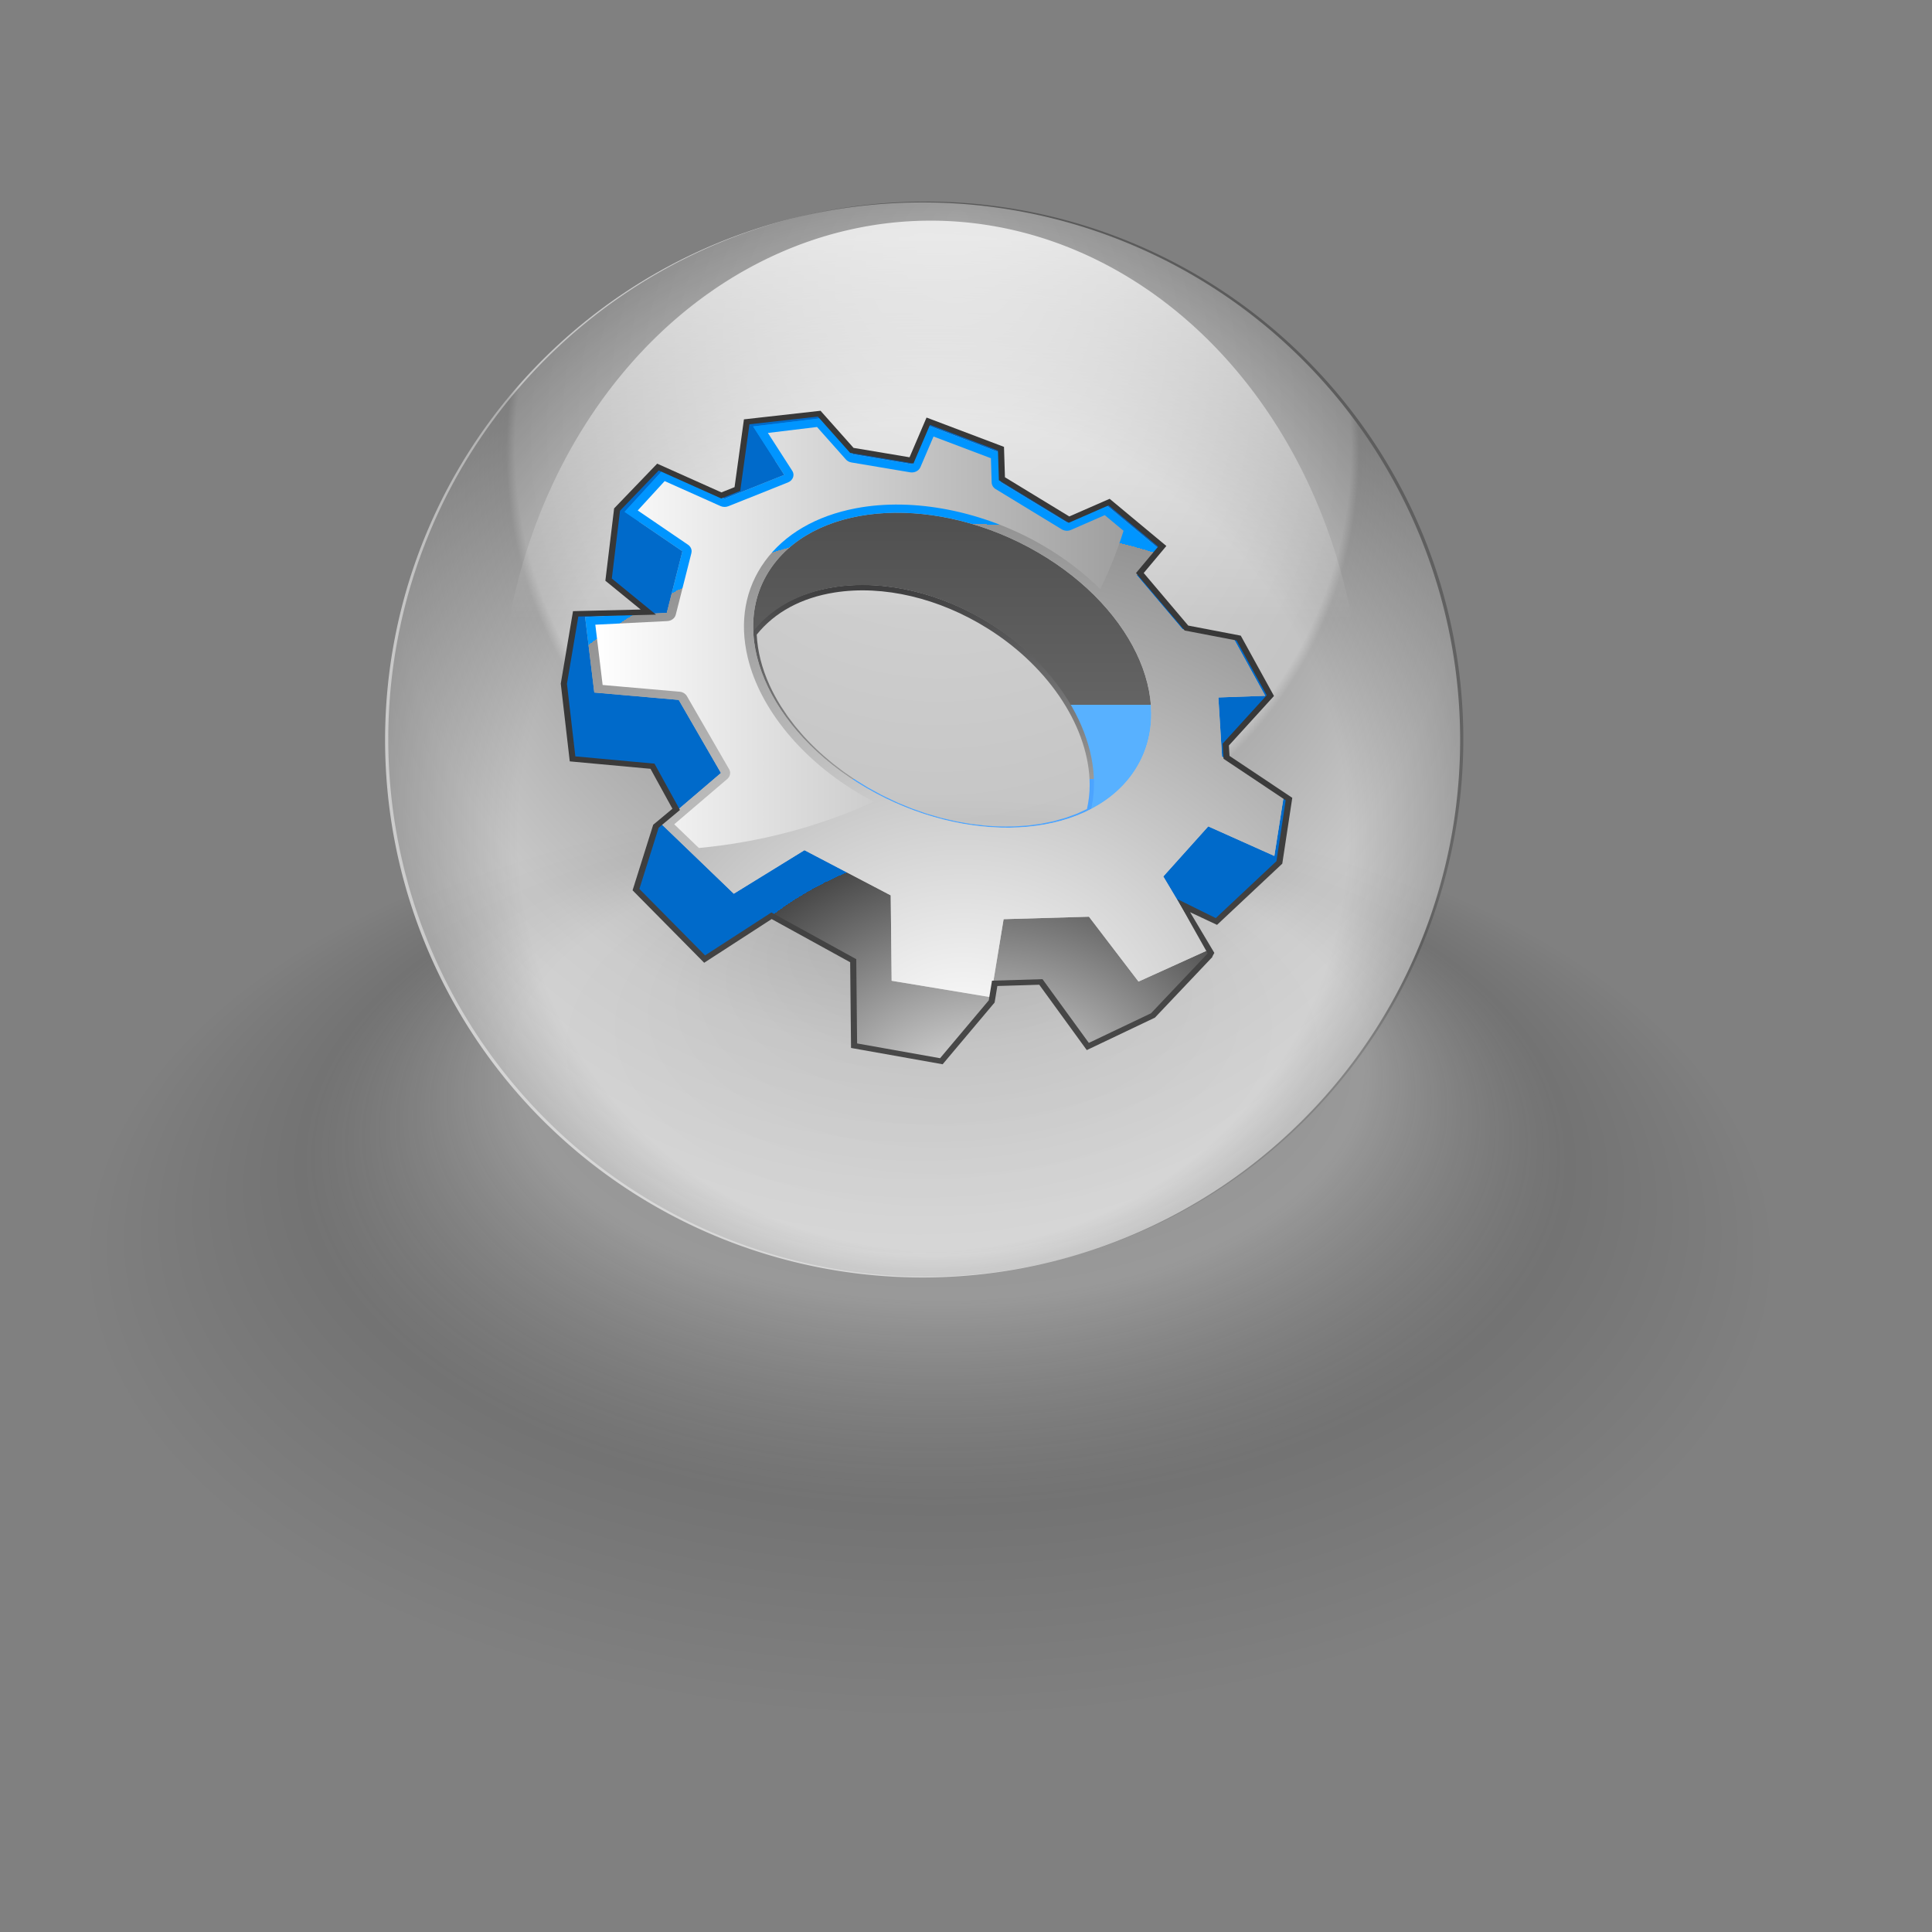 <?xml version="1.0" encoding="UTF-8" standalone="no"?>
<!-- Created with Inkscape (http://www.inkscape.org/) -->
<svg
   xmlns:a="http://ns.adobe.com/AdobeSVGViewerExtensions/3.0/"
   xmlns:dc="http://purl.org/dc/elements/1.1/"
   xmlns:cc="http://web.resource.org/cc/"
   xmlns:rdf="http://www.w3.org/1999/02/22-rdf-syntax-ns#"
   xmlns:svg="http://www.w3.org/2000/svg"
   xmlns="http://www.w3.org/2000/svg"
   xmlns:xlink="http://www.w3.org/1999/xlink"
   xmlns:sodipodi="http://inkscape.sourceforge.net/DTD/sodipodi-0.dtd"
   xmlns:inkscape="http://www.inkscape.org/namespaces/inkscape"
   id="svg1"
   sodipodi:version="0.32"
   inkscape:version="0.42"
   width="128pt"
   height="128pt"
   sodipodi:docbase="/lhome/eric/Fmgr"
   sodipodi:docname="b_exec.svg">
  <rect width="100%" height="100%" fill="#808080" stroke="none"/>
  <defs
     id="defs3">
    <radialGradient
       gradientUnits="userSpaceOnUse"
       fy="-11.376"
       fx="-11.043"
       r="103.43"
       cy="-11.376"
       cx="-11.043"
       id="XMLID_7_"
       xlink:href="#XMLID_4_">
			<stop
   id="stop2541"
   style="stop-color:#FFFFFF"
   offset="0" />

			<stop
   id="stop2543"
   style="stop-color:#9f9f9f;stop-opacity:1;"
   offset="1" />

			<a:midPointStop
   style="stop-color:#FFFFFF"
   offset="0" />

			<a:midPointStop
   style="stop-color:#FFFFFF"
   offset="0.5" />

			<a:midPointStop
   style="stop-color:#8BCEFF"
   offset="1" />

		</radialGradient>
    <linearGradient
       inkscape:collect="always"
       xlink:href="#XMLID_7_"
       id="linearGradient4044"
       x1="10.019"
       y1="45.783"
       x2="96.111"
       y2="45.783"
       gradientUnits="userSpaceOnUse" />
    <linearGradient
       y2="145.082"
       x2="63.999"
       y1="59.084"
       x1="63.999"
       gradientUnits="userSpaceOnUse"
       id="XMLID_6_">
			<stop
   id="stop2534"
   style="stop-color:#383838;stop-opacity:1;"
   offset="0" />

			<stop
   id="stop2536"
   style="stop-color:#4e4e4e;stop-opacity:1;"
   offset="1" />

			<a:midPointStop
   style="stop-color:#003DC7"
   offset="0" />

			<a:midPointStop
   style="stop-color:#003DC7"
   offset="0.5" />

			<a:midPointStop
   style="stop-color:#4CA4FF"
   offset="1" />

		</linearGradient>
    <radialGradient
       xlink:href="#XMLID_4_"
       gradientUnits="userSpaceOnUse"
       fy="120.588"
       fx="69.948"
       r="95.498"
       cy="120.588"
       cx="69.948"
       id="XMLID_5_"
       spreadMethod="pad">
			<stop
   id="stop2527"
   style="stop-color:#FFFFFF"
   offset="0" />

			<stop
   id="stop2529"
   style="stop-color:#949494;stop-opacity:1;"
   offset="1" />

			<a:midPointStop
   style="stop-color:#FFFFFF"
   offset="0" />

			<a:midPointStop
   style="stop-color:#FFFFFF"
   offset="0.5" />

			<a:midPointStop
   style="stop-color:#0095FF"
   offset="1" />

		</radialGradient>
    <radialGradient
       gradientUnits="userSpaceOnUse"
       fy="122.686"
       fx="80.671"
       r="116.781"
       cy="122.686"
       cx="80.671"
       id="XMLID_4_">
			<stop
   id="stop2520"
   style="stop-color:#cfcfcf;stop-opacity:1;"
   offset="0" />

			<stop
   id="stop2522"
   style="stop-color:#b0b0b0;stop-opacity:1;"
   offset="1" />

			<a:midPointStop
   style="stop-color:#CAFFFF"
   offset="0" />

			<a:midPointStop
   style="stop-color:#CAFFFF"
   offset="0.5" />

			<a:midPointStop
   style="stop-color:#0090FF"
   offset="1" />

		</radialGradient>
    <radialGradient
       inkscape:collect="always"
       xlink:href="#XMLID_4_"
       id="radialGradient4036"
       gradientUnits="userSpaceOnUse"
       cx="80.671"
       cy="122.686"
       fx="80.671"
       fy="122.686"
       r="116.781" />
    <radialGradient
       gradientUnits="userSpaceOnUse"
       fy="136.784"
       fx="73.427"
       r="53.152"
       cy="136.784"
       cx="73.427"
       id="XMLID_3_">
			<stop
   id="stop2513"
   style="stop-color:#FFFFFF"
   offset="0" />

			<stop
   id="stop2515"
   style="stop-color:#494949;stop-opacity:1;"
   offset="1" />

			<a:midPointStop
   style="stop-color:#FFFFFF"
   offset="0" />

			<a:midPointStop
   style="stop-color:#FFFFFF"
   offset="0.5" />

			<a:midPointStop
   style="stop-color:#006ACA"
   offset="1" />

		</radialGradient>
    <linearGradient
       xlink:href="#XMLID_1_"
       y2="58.083"
       x2="68.251"
       y1="-3.418"
       x1="68.251"
       gradientUnits="userSpaceOnUse"
       id="XMLID_2_"
       spreadMethod="pad">
			<stop
   id="stop2506"
   style="stop-color:#404040;stop-opacity:1;"
   offset="0" />

			<stop
   id="stop2508"
   style="stop-color:#646464;stop-opacity:1;"
   offset="1" />

			<a:midPointStop
   style="stop-color:#000051"
   offset="0" />

			<a:midPointStop
   style="stop-color:#000051"
   offset="0.5" />

			<a:midPointStop
   style="stop-color:#58B1FF"
   offset="1" />

		</linearGradient>
    <linearGradient
       y2="71.584"
       x2="63.271"
       y1="34.586"
       x1="63.271"
       gradientUnits="userSpaceOnUse"
       id="XMLID_1_">
			<stop
   id="stop2497"
   style="stop-color:#39393a;stop-opacity:1;"
   offset="0" />

			<stop
   id="stop2499"
   style="stop-color:#9b9b9b;stop-opacity:1;"
   offset="1" />

			<a:midPointStop
   style="stop-color:#003DC7"
   offset="0" />

			<a:midPointStop
   style="stop-color:#003DC7"
   offset="0.5" />

			<a:midPointStop
   style="stop-color:#4CA4FF"
   offset="1" />

		</linearGradient>
    <linearGradient
       inkscape:collect="always"
       xlink:href="#XMLID_1_"
       id="linearGradient4042"
       gradientUnits="userSpaceOnUse"
       x1="63.271"
       y1="34.586"
       x2="63.271"
       y2="71.584" />
    <linearGradient
       id="linearGradient1416">
      <stop
         style="stop-color:#000000;stop-opacity:0;"
         offset="0"
         id="stop1417" />
      <stop
         style="stop-color:#000000;stop-opacity:0;"
         offset="0.5"
         id="stop1419" />
      <stop
         style="stop-color:#000000;stop-opacity:1;"
         offset="1"
         id="stop1418" />
    </linearGradient>
    <linearGradient
       id="linearGradient1397">
      <stop
         style="stop-color:#000000;stop-opacity:0.537;"
         offset="0"
         id="stop1398" />
      <stop
         style="stop-color:#ffffff;stop-opacity:0.267;"
         offset="0.5"
         id="stop1400" />
      <stop
         style="stop-color:#000000;stop-opacity:0.133;"
         offset="0.75"
         id="stop1401" />
      <stop
         style="stop-color:#000000;stop-opacity:0;"
         offset="1"
         id="stop1399" />
    </linearGradient>
    <linearGradient
       id="linearGradient896">
      <stop
         style="stop-color:#e2d9a9;stop-opacity:1;"
         offset="0"
         id="stop897" />
      <stop
         style="stop-color:#857c4d;stop-opacity:1;"
         offset="1"
         id="stop898" />
    </linearGradient>
    <linearGradient
       id="linearGradient893">
      <stop
         style="stop-color:#000000;stop-opacity:0.271;"
         offset="0"
         id="stop894" />
      <stop
         style="stop-color:#000000;stop-opacity:0;"
         offset="1"
         id="stop895" />
    </linearGradient>
    <linearGradient
       id="linearGradient841">
      <stop
         style="stop-color:#ffffff;stop-opacity:1;"
         offset="0"
         id="stop842" />
      <stop
         style="stop-color:#dadada;stop-opacity:1;"
         offset="0.504"
         id="stop844" />
      <stop
         style="stop-color:#bdbdbd;stop-opacity:1;"
         offset="0.514"
         id="stop845" />
      <stop
         style="stop-color:#dedede;stop-opacity:1;"
         offset="0.647"
         id="stop846" />
      <stop
         style="stop-color:#ffffff;stop-opacity:1;"
         offset="1"
         id="stop843" />
    </linearGradient>
    <linearGradient
       id="linearGradient836">
      <stop
         style="stop-color:#ffffff;stop-opacity:0;"
         offset="0"
         id="stop837" />
      <stop
         style="stop-color:#fff;stop-opacity:1;"
         offset="1"
         id="stop838" />
    </linearGradient>
    <linearGradient
       id="linearGradient832">
      <stop
         style="stop-color:#323232;stop-opacity:1;"
         offset="0"
         id="stop833" />
      <stop
         style="stop-color:#000000;stop-opacity:1;"
         offset="0.5"
         id="stop1430" />
      <stop
         style="stop-color:#ffffff;stop-opacity:1;"
         offset="1"
         id="stop834" />
    </linearGradient>
    <linearGradient
       xlink:href="#linearGradient832"
       id="linearGradient835"
       x1="0.191"
       y1="0.684"
       x2="1.145"
       y2="-0.171" />
    <linearGradient
       xlink:href="#linearGradient836"
       id="linearGradient839"
       x1="0.472"
       y1="0.391"
       x2="0.472"
       y2="0.014" />
    <radialGradient
       xlink:href="#linearGradient1397"
       id="radialGradient840"
       cx="0.5"
       cy="0.5"
       r="0.5"
       fx="0.513"
       fy="0.092" />
    <linearGradient
       xlink:href="#linearGradient832"
       id="linearGradient860"
       x1="0.217"
       y1="0.743"
       x2="0.894"
       y2="-0.333" />
    <linearGradient
       xlink:href="#linearGradient836"
       id="linearGradient863"
       x1="0.527"
       y1="0.486"
       x2="0.651"
       y2="-0.042" />
    <linearGradient
       xlink:href="#linearGradient836"
       id="linearGradient891"
       x1="0.125"
       y1="1.099"
       x2="0.829"
       y2="0.138" />
    <linearGradient
       xlink:href="#linearGradient896"
       id="linearGradient892"
       x1="-0.114"
       y1="0.247"
       x2="-0.062"
       y2="2.546" />
    <linearGradient
       xlink:href="#linearGradient836"
       id="linearGradient900"
       x1="0.371"
       y1="0.639"
       x2="0.114"
       y2="1.042" />
    <linearGradient
       xlink:href="#linearGradient893"
       id="linearGradient905"
       x1="1.307"
       y1="1.777"
       x2="1.307"
       y2="0.117" />
    <linearGradient
       xlink:href="#linearGradient893"
       id="linearGradient906"
       x1="-0.423"
       y1="1.86"
       x2="-0.423"
       y2="0.2" />
    <linearGradient
       xlink:href="#linearGradient832"
       id="linearGradient908"
       x1="0.504"
       y1="0.446"
       x2="0.215"
       y2="1.162" />
    <linearGradient
       xlink:href="#linearGradient836"
       id="linearGradient910"
       x1="0.454"
       y1="0.5"
       x2="0.696"
       y2="-0.079" />
    <linearGradient
       xlink:href="#linearGradient896"
       id="linearGradient911"
       x1="1.171"
       y1="0.164"
       x2="-2.276"
       y2="1.599" />
    <linearGradient
       xlink:href="#linearGradient832"
       id="linearGradient912"
       x1="0.672"
       y1="0.302"
       x2="0.25"
       y2="0.447" />
    <radialGradient
       xlink:href="#linearGradient841"
       id="radialGradient1402"
       cx="0.487"
       cy="0.441"
       r="0.77"
       fx="0.533"
       fy="0.013" />
    <radialGradient
       xlink:href="#linearGradient1416"
       id="radialGradient1415"
       cx="0.487"
       cy="0.461"
       r="0.77"
       fx="0.526"
       fy="0.717" />
  </defs>
  <sodipodi:namedview
     id="base"
     pagecolor="#ffffff"
     bordercolor="#666666"
     borderopacity="1.0"
     inkscape:pageopacity="0.0"
     inkscape:pageshadow="2"
     inkscape:zoom="2.4559706"
     inkscape:cx="72.909285"
     inkscape:cy="91.686304"
     inkscape:window-width="772"
     inkscape:window-height="518"
     inkscape:window-x="277"
     inkscape:window-y="484"
     inkscape:current-layer="svg1" />
  <path
     sodipodi:type="arc"
     style="fill:url(#radialGradient840);fill-opacity:0.75;fill-rule:evenodd;stroke-width:3.081;stroke-opacity:0.372;stroke:none;stroke-dasharray:none;"
     id="path1395"
     sodipodi:cx="100.04990"
     sodipodi:cy="483.73325"
     sodipodi:rx="27.351770"
     sodipodi:ry="27.351770"
     d="M 127.402 483.733 A 27.352 27.352 0 1 0 72.698,483.733 A 27.352 27.352 0 1 0 127.402 483.733 z"
     transform="matrix(2.731,0,0,1.488,-191.09,-608.76)" />
  <path
     sodipodi:type="arc"
     style="fill:url(#radialGradient1402);fill-opacity:0.75;fill-rule:evenodd;stroke-width:3.081;stroke-opacity:0.372;stroke:none;stroke-dasharray:none;"
     id="path855"
     sodipodi:cx="100.04990"
     sodipodi:cy="483.73325"
     sodipodi:rx="27.351770"
     sodipodi:ry="27.351770"
     d="M 127.402 483.733 A 27.352 27.352 0 1 0 72.698,483.733 A 27.352 27.352 0 1 0 127.402 483.733 z"
     transform="matrix(1.736,0,0,1.736,-92.186,-774.395)" />
  <path
     sodipodi:type="arc"
     style="fill:url(#radialGradient1415);fill-opacity:0.75;fill-rule:evenodd;stroke-width:3.081;stroke-opacity:0.372;stroke:none;stroke-dasharray:none;"
     id="path1414"
     sodipodi:cx="100.04990"
     sodipodi:cy="483.73325"
     sodipodi:rx="27.351770"
     sodipodi:ry="27.351770"
     d="M 127.402 483.733 A 27.352 27.352 0 1 0 72.698,483.733 A 27.352 27.352 0 1 0 127.402 483.733 z"
     transform="matrix(1.736,0,0,1.736,-91.905,-774.468)" />
  <path
     sodipodi:type="arc"
     style="fill:url(#linearGradient839);fill-opacity:0.75;fill-rule:evenodd;stroke-width:1pt;stroke-opacity:0.372;"
     id="path856"
     sodipodi:cx="155.47322"
     sodipodi:cy="527.64008"
     sodipodi:rx="29.511122"
     sodipodi:ry="29.511122"
     d="M 184.984 527.64 A 29.511 29.511 0 1 0 125.962,527.64 A 29.511 29.511 0 1 0 184.984 527.64 z"
     transform="matrix(1.292,0,0,1.525,-118.66,-740.155)" />
  <path
     style="fill:url(#linearGradient863);fill-opacity:0.75;fill-rule:evenodd;stroke:none;stroke-width:1pt;"
     d="M 361.331,396.639 C 361.331,460.211 309.737,511.805 246.166,511.805 C 182.595,511.805 131.001,460.211 131.001,396.639 C 131.001,333.068 182.595,281.474 246.166,281.474 C 309.737,281.474 361.331,333.068 361.331,396.639 z "
     id="path862"
     sodipodi:insensitive="true" />
  <g
     id="g4046"
     transform="matrix(0.542,0,0,0.485,47.158,34.11)">
    <path
       d="M 48.859,36.605 C 43.103,37.617 38.447,40.458 35.394,44.82 L 35.298,44.957 L 35.306,45.127 C 35.423,48.284 36.152,51.535 37.472,54.791 L 37.523,54.913 C 38.033,56.154 38.634,57.404 39.313,58.63 C 39.314,58.631 39.392,58.77 39.392,58.77 C 39.429,58.834 40.423,60.504 40.423,60.504 C 40.466,60.57 40.517,60.65 40.517,60.65 L 41.712,62.42 C 41.776,62.506 41.829,62.578 41.829,62.578 L 42.979,64.089 L 43.25,64.428 C 44.139,65.523 45.101,66.594 46.107,67.609 C 46.107,67.611 46.484,67.982 46.484,67.982 C 46.484,67.984 47.773,69.205 47.773,69.205 L 48.107,69.514 C 48.108,69.514 49.768,70.93 49.768,70.93 L 50.135,71.219 C 50.136,71.219 51.563,72.315 51.563,72.315 L 52.064,72.68 C 52.065,72.68 53.929,73.963 53.929,73.963 L 56.066,75.262 C 56.102,75.283 56.56,75.547 56.56,75.547 L 58.693,76.68 L 58.964,76.811 C 58.965,76.811 60.934,77.715 60.934,77.715 L 61.403,77.918 C 61.404,77.918 63.564,78.762 63.564,78.762 L 63.962,78.901 L 63.958,78.899 L 65.914,79.534 C 65.917,79.534 66.286,79.643 66.286,79.643 C 66.288,79.645 68.465,80.207 68.465,80.207 C 68.468,80.207 68.912,80.305 68.912,80.305 L 70.965,80.703 C 71.017,80.713 71.144,80.734 71.144,80.734 C 71.145,80.734 73.331,81.019 73.331,81.019 L 73.762,81.06 C 75.213,81.191 76.664,81.236 78.076,81.191 L 78.45,81.179 C 78.452,81.179 80.547,81.025 80.547,81.025 C 80.635,81.015 80.676,81.009 80.676,81.009 L 82.633,80.72 C 82.638,80.718 82.917,80.669 82.917,80.669 L 84.903,80.218 L 85.105,80.159 C 85.107,80.159 86.918,79.587 86.918,79.587 C 86.983,79.567 87.076,79.536 87.076,79.536 C 87.08,79.534 88.896,78.786 88.896,78.786 C 88.893,78.786 89.05,78.714 89.05,78.714 C 89.144,78.669 90.864,77.773 90.864,77.773 L 91.073,77.664 L 91.101,77.445 C 93.501,65.89 86.715,51.879 74.597,43.368 C 66.434,37.631 57.051,35.166 48.859,36.605 z M 49.032,37.586 C 56.965,36.191 66.076,38.597 74.029,44.184 C 84.255,51.365 90.591,62.53 90.591,72.652 C 90.591,74.138 90.432,75.599 90.151,77.025 C 89.827,77.193 88.722,77.769 88.722,77.769 C 88.622,77.816 88.486,77.88 88.486,77.88 C 88.484,77.882 86.741,78.597 86.741,78.597 C 86.674,78.62 86.589,78.65 86.589,78.65 C 86.587,78.65 84.845,79.199 84.845,79.199 L 84.633,79.26 L 82.732,79.692 L 82.454,79.741 C 82.458,79.741 80.563,80.02 80.563,80.02 C 80.501,80.028 80.45,80.036 80.45,80.036 C 80.443,80.036 78.412,80.184 78.412,80.184 L 78.048,80.196 C 76.677,80.241 75.265,80.196 73.854,80.069 C 73.852,80.069 73.436,80.03 73.436,80.03 L 71.307,79.753 L 71.13,79.722 L 69.127,79.333 C 69.124,79.331 68.691,79.237 68.691,79.237 L 66.568,78.688 L 66.2,78.579 L 64.292,77.96 L 63.903,77.825 L 61.791,77 L 61.332,76.801 L 59.404,75.916 L 59.138,75.787 C 59.137,75.787 57.05,74.676 57.05,74.676 C 57.048,74.676 56.603,74.422 56.603,74.422 C 56.566,74.401 54.474,73.127 54.474,73.127 L 52.648,71.871 L 52.156,71.514 L 50.759,70.442 L 50.399,70.159 L 48.774,68.77 L 48.448,68.471 L 47.187,67.274 L 46.818,66.909 C 45.834,65.915 44.894,64.87 44.026,63.803 L 43.76,63.47 L 42.638,61.995 C 42.576,61.911 42.522,61.839 42.522,61.839 L 41.356,60.114 C 41.315,60.048 41.265,59.968 41.265,59.968 L 40.297,58.347 C 40.258,58.278 40.184,58.148 40.184,58.148 C 39.526,56.957 38.94,55.741 38.446,54.539 L 38.397,54.419 C 37.143,51.329 36.457,48.251 36.325,45.263 C 39.223,41.201 43.605,38.54 49.032,37.586 z "
       id="path2501"
       style="fill:url(#linearGradient4042)" />
    <path
       d="M 120.214,56.626 L 114.656,56.578 L 112.29,56.672 L 112.769,65.291 L 120.214,56.626 z "
       id="path2503"
       style="fill:#ffffff" />
    <path
       d="M 82.396,29.821 C 65.97,19.158 46.313,20.28 38.492,32.327 C 36.008,36.154 35.021,40.624 35.351,45.281 C 42.568,34.05 59.906,33.129 74.437,43.336 C 86.959,52.129 93.355,66.35 90.7,77.602 C 93.643,75.991 96.139,73.772 97.973,70.942 C 105.798,58.895 98.821,40.483 82.396,29.821 z "
       id="path2510"
       style="fill:url(#XMLID_2_)" />
    <path
       d="M 19.898,80.158 L 16.646,91.703 L 27.834,104.355 L 38.738,96.464 L 52.05,104.65 L 52.191,120.129 L 66.416,122.961 L 74.622,112.066 L 75.108,108.775 L 82.638,108.521 L 90.286,120.277 L 100.907,114.623 L 110.291,103.555 L 110.289,103.553 L 110.466,103.463 L 105.751,94.619 L 111.245,97.508 L 121.508,86.746 L 123.075,75.207 L 112.896,67.609 L 112.768,65.291 L 120.038,56.367 L 114.872,45.884 L 106.365,44.062 L 98.769,34.036 L 102.415,29.174 L 93.756,21.122 L 87.224,24.311 L 76.286,16.868 L 76.134,11.398 L 64.283,6.385 L 61.549,13.526 L 51.825,11.702 L 46.508,5.018 L 34.691,6.497 L 33.174,18.738 L 30.558,19.907 L 20.227,14.74 L 13.565,22.476 L 12.184,35.243 L 18.659,41.153 L 6.816,41.473 L 4.893,54.197 L 6.309,67.891 L 19.337,69.229 L 23.201,77.086 L 19.898,80.158 z M 97.974,70.941 C 90.155,82.992 70.498,84.115 54.073,73.451 C 37.647,62.787 30.672,44.377 38.493,32.326 C 46.314,20.279 65.971,19.157 82.396,29.82 C 98.821,40.483 105.798,58.895 97.974,70.941 z "
       id="path2517"
       style="fill:url(#XMLID_3_)" />
    <path
       d="M 112.163,67.471 L 111.564,56.702 L 119.194,56.401 L 114.108,46.08 L 105.732,44.286 L 98.253,34.414 L 101.843,29.627 L 93.318,21.698 L 86.886,24.841 L 76.115,17.511 L 75.967,12.126 L 64.297,7.192 L 61.606,14.221 L 52.034,12.427 L 46.799,5.844 L 35.73,7.339 L 40.814,16.164 L 31.091,20.503 L 20.921,15.417 L 14.788,22.895 L 24.212,30.076 L 21.667,41.295 L 8.355,42.041 L 9.852,55.805 L 23.613,57.15 L 30.494,70.461 L 20.771,79.738 L 32.587,92.449 L 44.105,84.521 L 58.166,92.748 L 58.314,108.305 L 74.469,111.297 L 76.563,97.088 L 90.474,96.637 L 98.551,108.453 L 109.77,102.771 L 102.59,89.308 L 109.918,80.185 L 120.689,85.57 L 122.184,74.949 L 112.163,67.471 z M 97.47,70.752 C 89.772,82.613 70.417,83.719 54.246,73.221 C 38.072,62.723 31.204,44.596 38.905,32.733 C 46.605,20.87 65.959,19.764 82.131,30.263 C 98.304,40.764 105.171,58.889 97.47,70.752 z "
       id="path2524"
       style="fill:url(#radialGradient4036)" />
    <path
       d="M 112.163,67.471 L 111.564,56.702 L 119.194,56.401 L 114.108,46.08 L 105.732,44.286 L 98.253,34.414 L 101.843,29.627 L 93.318,21.698 L 86.886,24.841 L 76.115,17.511 L 75.967,12.126 L 64.297,7.192 L 61.606,14.221 L 52.034,12.427 L 46.799,5.844 L 35.73,7.339 L 40.814,16.164 L 31.091,20.503 L 20.921,15.417 L 14.788,22.895 L 24.212,30.076 L 21.667,41.295 L 8.355,42.041 L 9.852,55.805 L 23.613,57.15 L 30.494,70.461 L 20.771,79.738 L 32.587,92.449 L 44.105,84.521 L 58.166,92.748 L 58.314,108.305 L 74.469,111.297 L 76.563,97.088 L 90.474,96.637 L 98.551,108.453 L 109.77,102.771 L 102.59,89.308 L 109.918,80.185 L 120.689,85.57 L 122.184,74.949 L 112.163,67.471 z M 97.47,70.752 C 89.772,82.613 70.417,83.719 54.246,73.221 C 38.072,62.723 31.204,44.596 38.905,32.733 C 46.605,20.87 65.959,19.764 82.131,30.263 C 98.304,40.764 105.171,58.889 97.47,70.752 z "
       id="path2531"
       style="fill:url(#XMLID_5_)" />
    <path
       d="M 46.446,4.521 L 34.242,6.049 C 34.242,6.049 32.779,17.861 32.713,18.396 C 32.333,18.566 30.895,19.208 30.57,19.353 C 30.164,19.15 20.101,14.119 20.101,14.119 L 13.083,22.268 L 11.657,35.442 C 11.657,35.442 16.054,39.455 17.405,40.687 C 15.418,40.741 6.384,40.984 6.384,40.984 L 4.389,54.185 L 5.854,68.346 C 5.854,68.346 18.483,69.645 19.01,69.698 C 19.23,70.145 22.297,76.384 22.588,76.973 C 22.129,77.401 19.455,79.887 19.455,79.887 L 16.092,91.83 L 27.76,105.025 C 27.76,105.025 38.246,97.439 38.76,97.066 C 39.295,97.394 51.11,104.658 51.554,104.931 C 51.559,105.464 51.696,120.54 51.696,120.54 L 66.627,123.513 L 75.099,112.265 C 75.099,112.265 75.451,109.892 75.543,109.259 C 76.258,109.236 81.882,109.046 82.374,109.029 C 82.67,109.484 90.119,120.933 90.119,120.933 L 101.228,115.019 L 110.674,103.876 L 110.539,103.987 L 110.908,103.227 C 110.908,103.227 108.031,97.829 106.958,95.817 C 108.525,96.641 111.348,98.124 111.348,98.124 L 121.983,86.974 L 123.612,74.982 C 123.612,74.982 113.746,67.619 113.384,67.349 C 113.365,67.005 113.295,65.745 113.28,65.456 C 113.516,65.165 120.631,56.433 120.631,56.433 L 115.216,45.445 C 115.216,45.445 107.002,43.685 106.654,43.611 C 106.443,43.333 99.82,34.59 99.398,34.033 C 99.795,33.502 103.087,29.113 103.087,29.113 L 93.847,20.521 C 93.847,20.521 87.748,23.499 87.267,23.734 C 86.818,23.428 77.178,16.868 76.781,16.598 C 76.767,16.134 76.627,11.062 76.627,11.062 L 64.004,5.722 C 64.004,5.722 61.5,12.261 61.233,12.957 C 60.496,12.819 52.44,11.308 52.103,11.244 C 51.881,10.965 46.727,4.486 46.727,4.486 L 46.446,4.521 z M 46.292,5.548 C 46.619,5.959 51.55,12.158 51.55,12.158 L 61.866,14.094 C 61.866,14.094 64.244,7.887 64.565,7.047 C 65.42,7.409 75.103,11.505 75.642,11.734 C 75.659,12.303 75.792,17.138 75.792,17.138 L 87.183,24.888 C 87.183,24.888 93.107,21.995 93.667,21.722 C 94.122,22.145 101.154,28.684 101.745,29.234 C 101.282,29.851 98.143,34.037 98.143,34.037 L 106.079,44.512 C 106.079,44.512 114.083,46.226 114.53,46.322 C 114.73,46.727 119.184,55.767 119.447,56.3 C 119.064,56.77 112.259,65.125 112.259,65.125 L 112.41,67.871 C 112.41,67.871 122.09,75.096 122.54,75.432 C 122.466,75.979 121.075,86.215 121.034,86.52 C 120.821,86.743 111.633,96.377 111.143,96.889 C 110.554,96.58 104.85,93.41 104.85,93.41 C 104.85,93.41 109.461,102.642 109.826,103.326 C 109.676,103.504 100.709,114.084 100.588,114.226 C 100.428,114.312 91.197,119.224 90.455,119.621 C 89.988,118.902 82.903,108.012 82.903,108.012 L 74.674,108.289 C 74.674,108.289 74.18,111.635 74.146,111.867 C 73.999,112.062 66.562,121.935 66.206,122.41 C 65.633,122.295 53.424,119.865 52.687,119.719 C 52.68,118.948 52.548,104.369 52.548,104.369 L 38.714,95.865 C 38.714,95.865 28.594,103.187 27.907,103.683 C 27.348,103.05 17.541,91.96 17.2,91.576 C 17.341,91.08 20.267,80.685 20.341,80.428 C 20.533,80.248 23.813,77.199 23.813,77.199 L 19.664,68.76 C 19.664,68.76 7.523,67.512 6.765,67.434 C 6.686,66.676 5.409,54.331 5.397,54.209 C 5.415,54.089 7.133,42.732 7.249,41.962 C 8.028,41.941 19.913,41.62 19.913,41.62 C 19.913,41.62 13.061,35.368 12.708,35.046 C 12.761,34.567 14.013,22.982 14.046,22.686 C 14.234,22.466 19.89,15.9 20.352,15.363 C 21.003,15.688 30.547,20.461 30.547,20.461 L 33.638,19.08 C 33.638,19.08 35.05,7.67 35.14,6.946 C 35.845,6.856 45.778,5.613 46.292,5.548 z "
       id="path2538"
       style="fill:url(#XMLID_6_)" />
    <path
       d="M 53.429,74.479 C 43.811,68.237 36.867,58.862 34.856,49.407 C 33.473,42.908 34.438,36.86 37.647,31.917 C 40.856,26.973 45.987,23.629 52.487,22.247 C 61.943,20.235 73.331,22.762 82.948,29.006 C 86.534,31.334 89.664,34.038 92.312,36.964 C 93.827,33.544 95.096,29.996 96.111,26.345 C 94.805,25.131 93.569,23.981 93.05,23.499 C 91.694,24.162 87.544,26.189 87.544,26.189 C 87.061,26.425 86.487,26.384 86.042,26.082 L 75.271,18.752 C 74.873,18.481 74.628,18.035 74.616,17.553 C 74.616,17.553 74.529,14.432 74.494,13.132 C 73.178,12.576 67.153,10.028 65.142,9.178 C 64.443,11.005 63.006,14.757 63.006,14.757 C 62.747,15.433 62.041,15.828 61.329,15.695 L 51.757,13.9 C 51.403,13.834 51.084,13.642 50.86,13.359 C 50.86,13.359 47.012,8.521 46.155,7.443 C 45.026,7.596 40.71,8.179 38.145,8.526 C 39.504,10.886 42.114,15.415 42.114,15.415 C 42.247,15.645 42.315,15.903 42.315,16.164 C 42.315,16.32 42.29,16.476 42.241,16.627 C 42.11,17.031 41.813,17.36 41.427,17.533 L 31.704,21.872 C 31.294,22.055 30.824,22.045 30.423,21.844 C 30.423,21.844 23.038,18.151 21.323,17.294 C 20.37,18.455 18.119,21.2 16.934,22.644 C 18.801,24.066 25.122,28.883 25.122,28.883 C 25.499,29.17 25.714,29.614 25.714,30.076 C 25.714,30.186 25.701,30.297 25.677,30.408 L 23.132,41.627 C 22.985,42.28 22.422,42.756 21.753,42.793 C 21.753,42.793 12.471,43.314 10.019,43.451 C 10.261,45.672 11.021,52.668 11.213,54.431 C 13.231,54.628 23.76,55.658 23.76,55.658 C 24.267,55.707 24.713,56.01 24.947,56.462 L 31.828,69.774 C 31.941,69.991 31.996,70.227 31.996,70.462 C 31.996,70.862 31.836,71.257 31.531,71.548 C 31.531,71.548 24.576,78.183 22.881,79.802 C 23.531,80.501 25.145,82.238 26.897,84.122 C 37.091,83.054 46.709,80.12 55.409,75.692 C 54.74,75.303 54.08,74.902 53.429,74.479 z "
       id="path2545"
       style="fill:url(#linearGradient4044);fill-opacity:1" />
    <path
       d="M 128,128 L 0,128 L 0,0 L 128,0 L 128,128 z "
       id="path2547"
       style="fill:none" />
  </g>
</svg>
